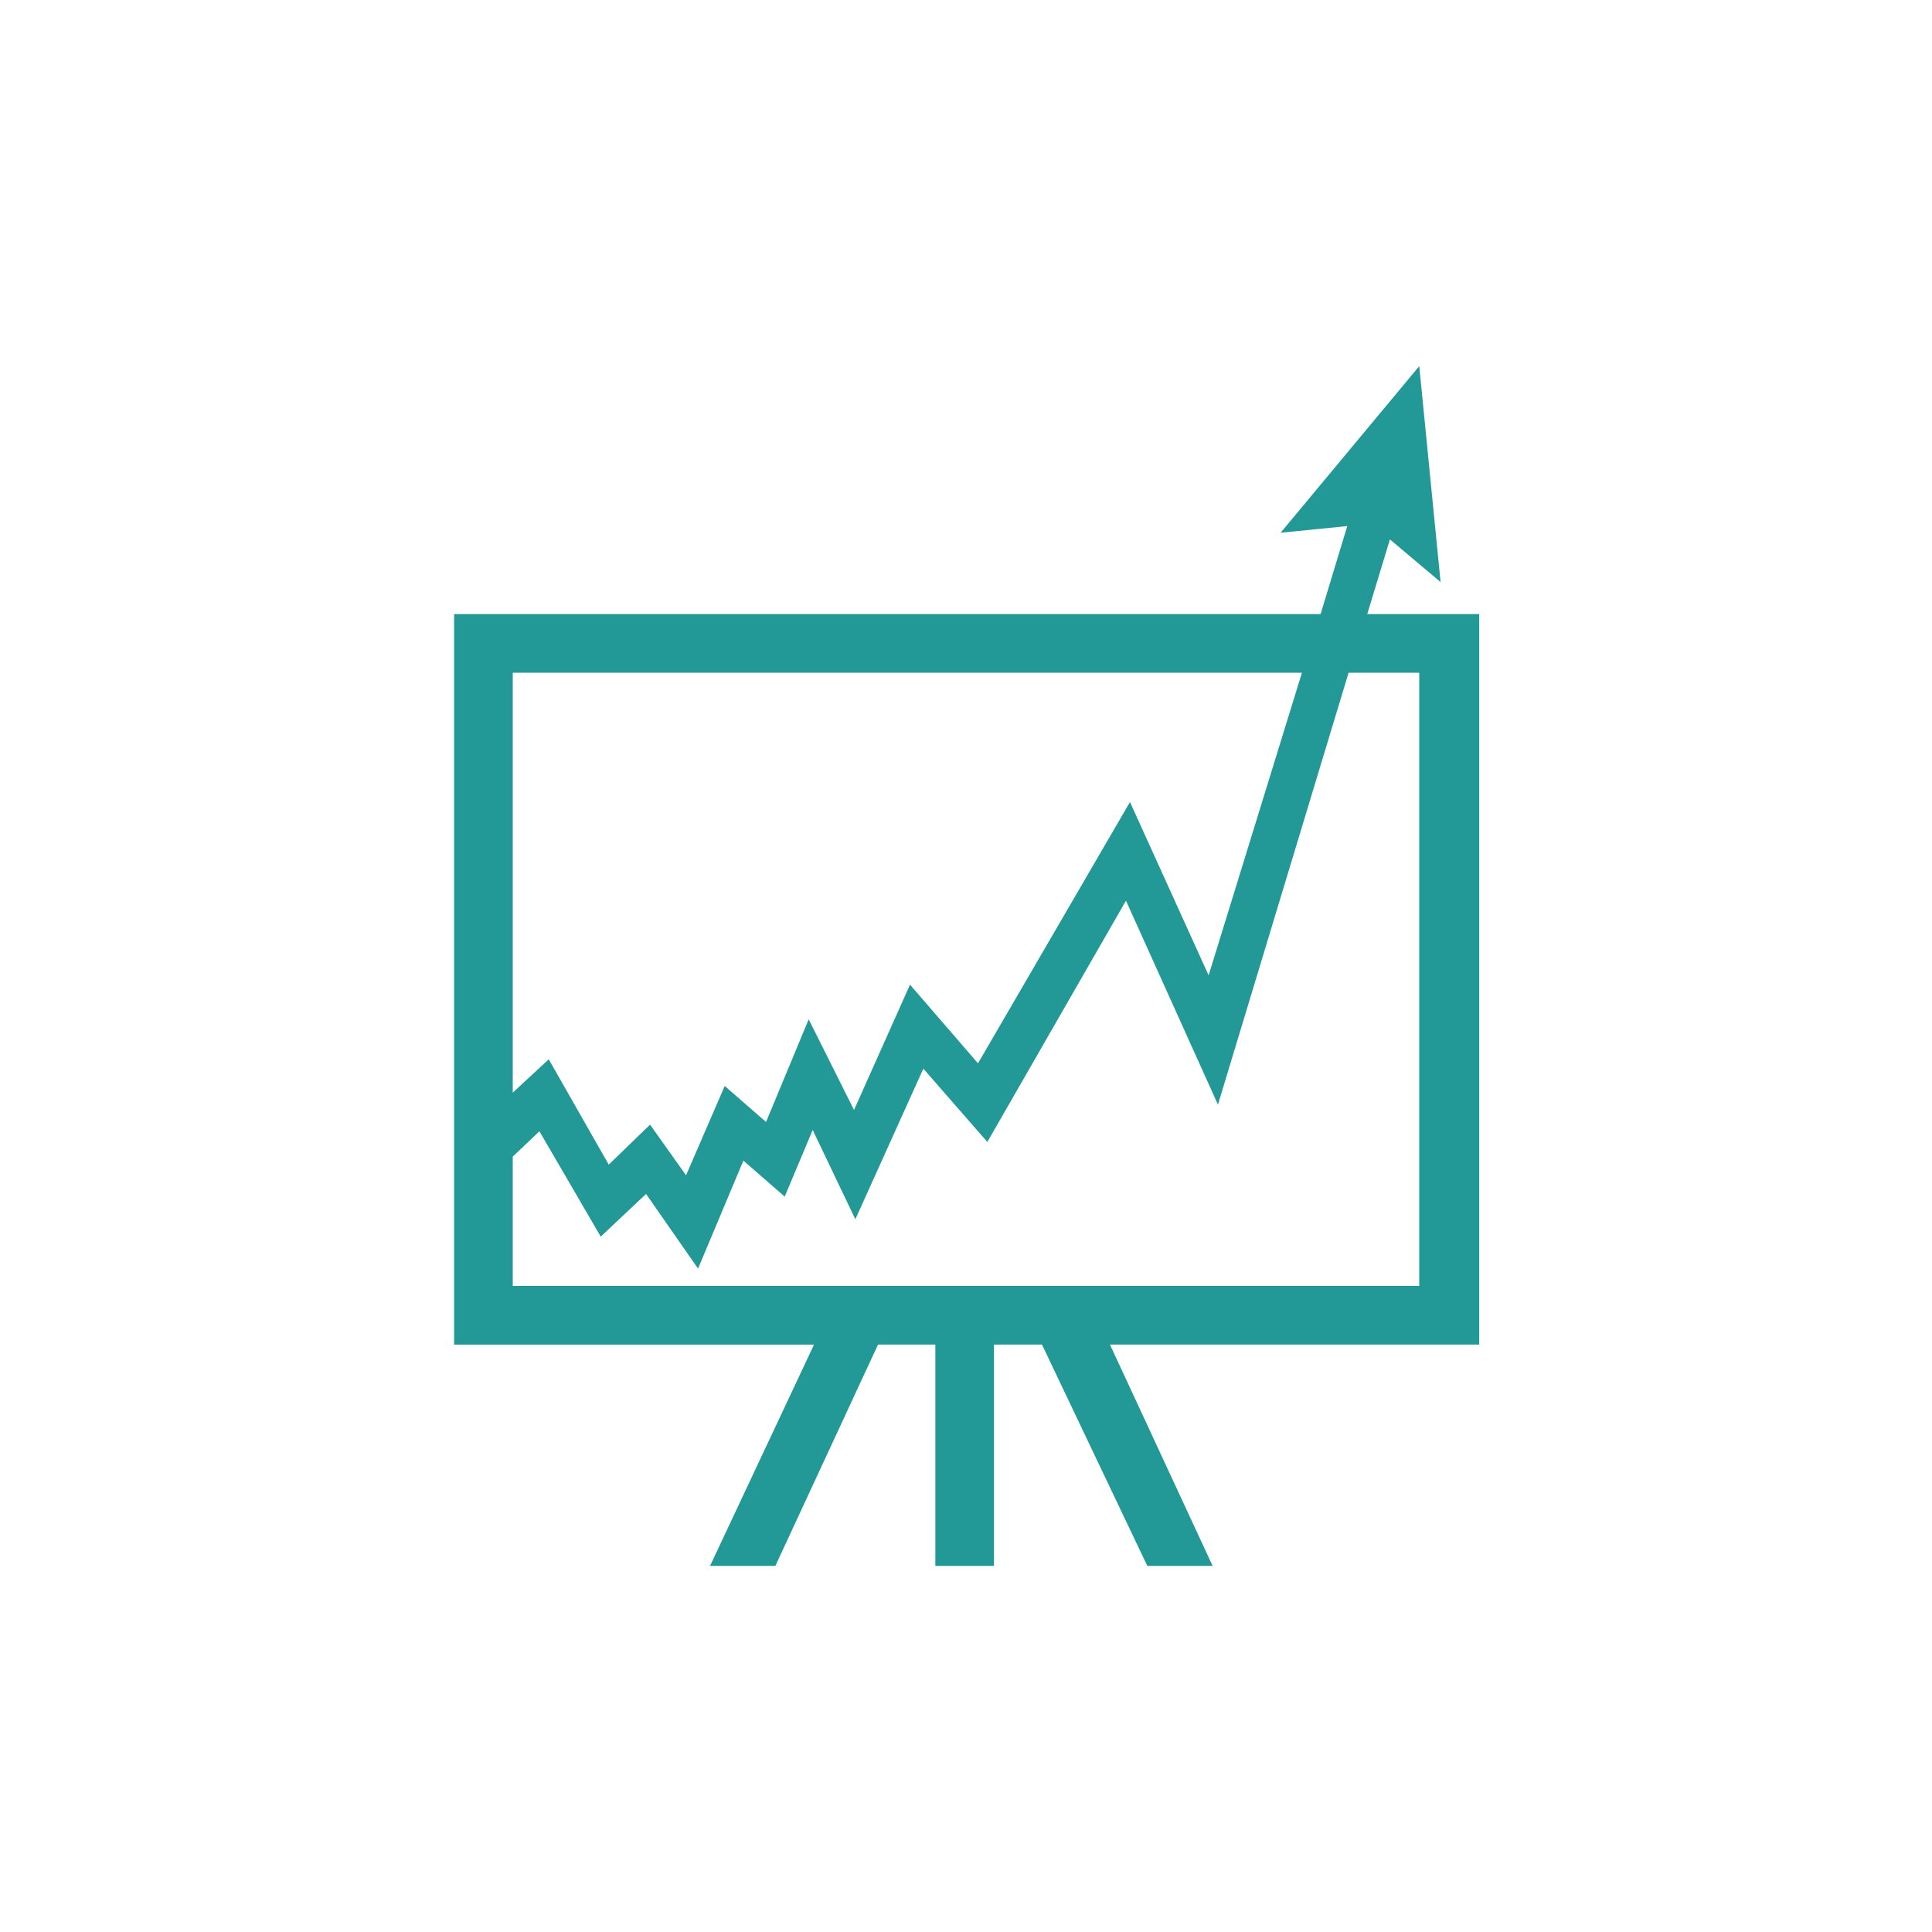 <svg xmlns="http://www.w3.org/2000/svg" xmlns:xlink="http://www.w3.org/1999/xlink" width="100" height="100" viewBox="0 0 100 100"><g><g transform="translate(50 50) scale(0.69 0.69) rotate(0) translate(-50 -50)" style="fill:#229897"><svg fill="#229897" xmlns="http://www.w3.org/2000/svg" xmlns:xlink="http://www.w3.org/1999/xlink" version="1.1" x="0px" y="0px" viewBox="0 0 100 100" enable-background="new 0 0 100 100" xml:space="preserve"><path d="M88.4,23.6h-8.3l1.7-5.6l3.8,3.2L84,5L73.6,17.5l5-0.5l-2,6.6H11.6v54.8h27L30.8,95h4.9l7.7-16.6h4.3V95  h4.4V78.4h3.6L63.6,95h4.9l-7.7-16.6h27.7V23.6z M75.2,28l-7,22.7l-5.9-13L50.9,57.3l-5.1-5.9l-4.2,9.4L38.2,54L35,61.7L31.9,59  L29,65.7l-2.7-3.8l-3.1,3l-4.5-7.9L16,59.5V28H75.2z M84,74H16v-9.7l2-1.9l4.6,7.9l3.4-3.2l3.9,5.6l3.4-8.1l3.1,2.7l2.1-5l3.2,6.7  l5.1-11.3l4.8,5.5L62,45.1l6.9,15.3L78.7,28H84V74z"></path></svg></g></g></svg>